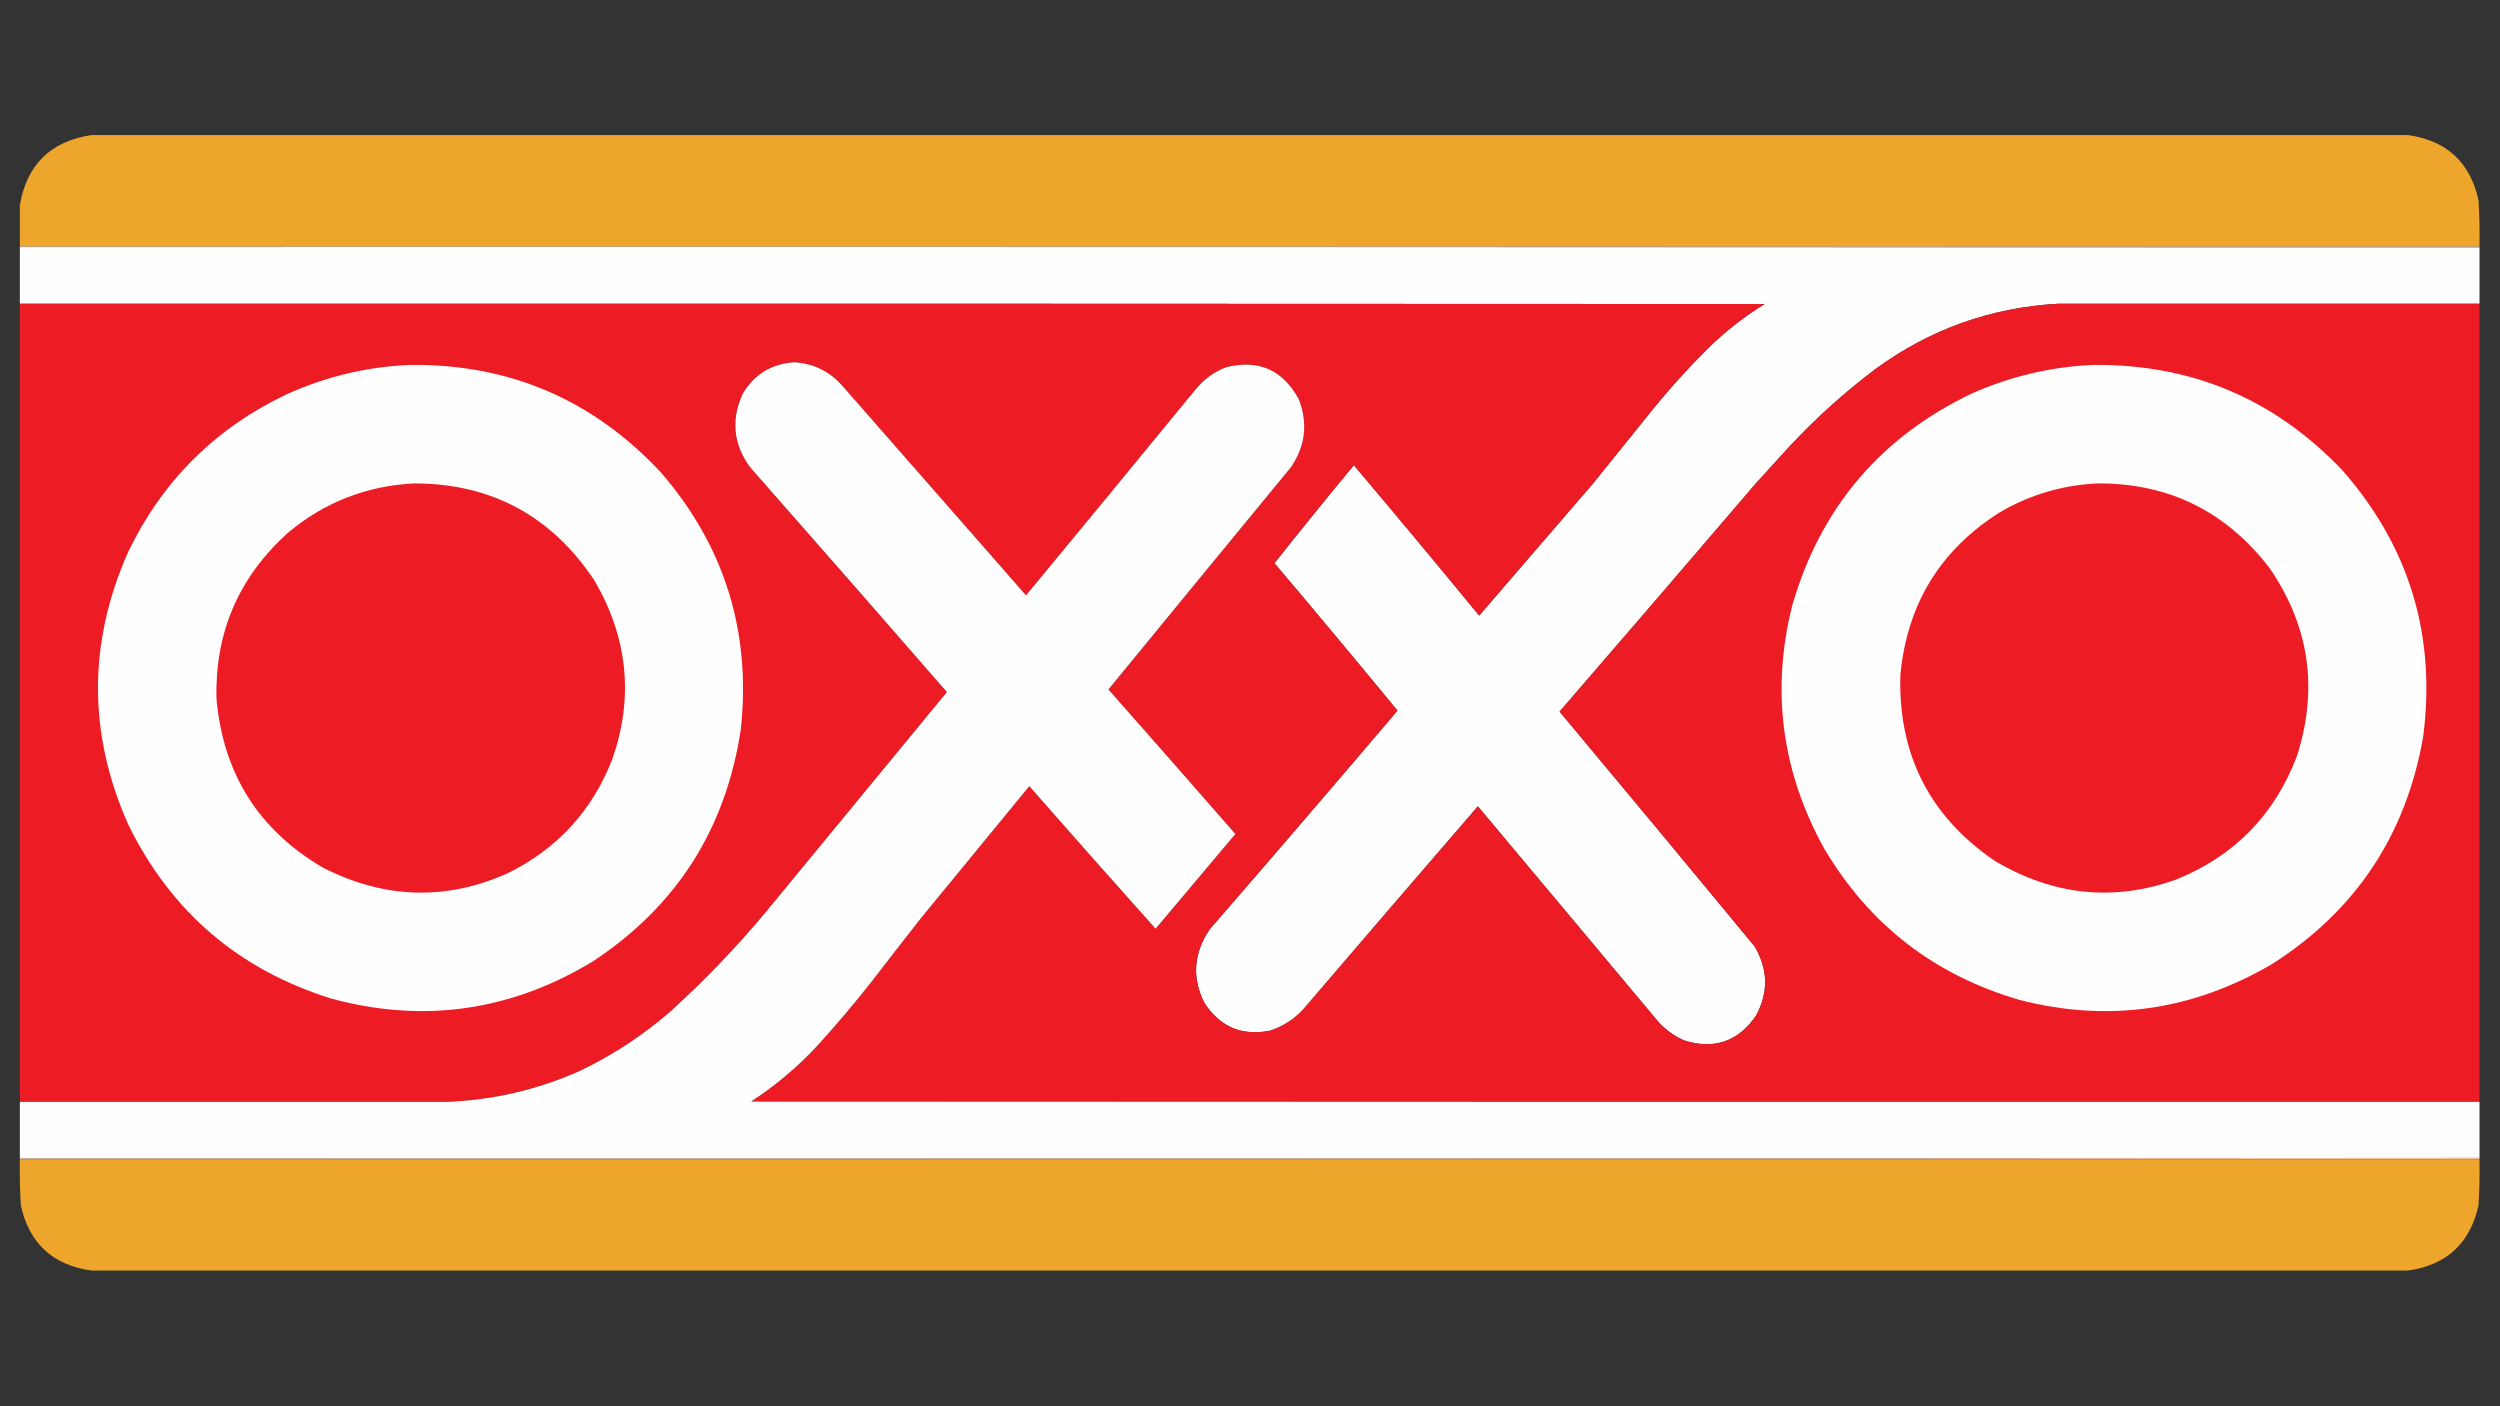 <?xml version="1.0" encoding="UTF-8"?>
<!DOCTYPE svg PUBLIC "-//W3C//DTD SVG 1.1//EN" "http://www.w3.org/Graphics/SVG/1.1/DTD/svg11.dtd">
<svg xmlns="http://www.w3.org/2000/svg" version="1.1" width="3840px" height="2160px" style="shape-rendering:geometricPrecision; text-rendering:geometricPrecision; image-rendering:optimizeQuality; fill-rule:evenodd; clip-rule:evenodd" xmlns:xlink="http://www.w3.org/1999/xlink">
<rect width="100%" height="100%" fill="#333333" stroke="none"/>
<g><path style="opacity:0.998" fill="#eda52c" d="M 3808.5,378.5 C 2549.17,378.5 1289.83,378.5 30.5,378.5C 30.523,357.125 30.523,335.958 30.5,315C 41.251,252.915 77.751,217.082 140,207.5C 1326.33,207.5 2512.67,207.5 3699,207.5C 3758.07,215.905 3794.07,249.239 3807,307.5C 3808.41,331.135 3808.91,354.802 3808.5,378.5 Z"/></g>
<g><path style="opacity:1" fill="#f7c4a4" d="M 30.5,379.5 C 30.5,379.167 30.5,378.833 30.5,378.5C 1289.83,378.5 2549.17,378.5 3808.5,378.5C 3808.5,379.167 3808.5,379.833 3808.5,380.5C 2549.24,379.5 1289.9,379.167 30.5,379.5 Z"/></g>
<g><path style="opacity:1" fill="#fffefe" d="M 30.5,379.5 C 1289.9,379.167 2549.24,379.5 3808.5,380.5C 3808.5,409.167 3808.5,437.833 3808.5,466.5C 3592.79,466.502 3377.29,466.502 3162,466.5C 3058.01,472.271 2964.17,505.771 2880.5,567C 2833.05,602.763 2788.88,642.597 2748,686.5C 2731,705.167 2714,723.833 2697,742.5C 2596.87,859.628 2496.37,976.461 2395.5,1093C 2495.71,1212.87 2595.54,1333.04 2695,1453.5C 2715.96,1488.93 2716.62,1524.59 2697,1560.5C 2669.52,1600.1 2632.69,1612.6 2586.5,1598C 2571.82,1591.41 2558.98,1582.24 2548,1570.5C 2455.33,1459.83 2362.67,1349.17 2270,1238.5C 2181.76,1340.65 2093.76,1442.98 2006,1545.5C 1991.35,1563.16 1973.18,1575.66 1951.5,1583C 1907.97,1591.81 1874.14,1577.65 1850,1540.5C 1830.53,1502 1833.2,1464.33 1858,1427.5C 1954.73,1315.94 2050.89,1203.94 2146.5,1091.5C 2084.06,1015.56 2021.06,940.062 1957.5,865C 1997.63,814.374 2038.3,764.208 2079.5,714.5C 2144.2,791.037 2208.37,868.037 2272,945.5C 2330.33,877.833 2388.67,810.167 2447,742.5C 2477.33,704.833 2507.67,667.167 2538,629.5C 2564.41,596.916 2592.58,565.75 2622.5,536C 2649.25,509.567 2678.59,486.567 2710.5,467C 1817.17,466.5 923.833,466.333 30.5,466.5C 30.5,437.5 30.5,408.5 30.5,379.5 Z"/></g>
<g><path style="opacity:1" fill="#ed1c24" d="M 30.5,466.5 C 923.833,466.333 1817.17,466.5 2710.5,467C 2678.59,486.567 2649.25,509.567 2622.5,536C 2592.58,565.75 2564.41,596.916 2538,629.5C 2507.67,667.167 2477.33,704.833 2447,742.5C 2388.67,810.167 2330.33,877.833 2272,945.5C 2208.37,868.037 2144.2,791.037 2079.5,714.5C 2038.3,764.208 1997.63,814.374 1957.5,865C 2021.06,940.062 2084.06,1015.56 2146.5,1091.5C 2050.89,1203.94 1954.73,1315.94 1858,1427.5C 1833.2,1464.33 1830.53,1502 1850,1540.5C 1874.14,1577.65 1907.97,1591.81 1951.5,1583C 1973.18,1575.66 1991.35,1563.16 2006,1545.5C 2093.76,1442.98 2181.76,1340.65 2270,1238.5C 2362.67,1349.17 2455.33,1459.83 2548,1570.5C 2558.98,1582.24 2571.82,1591.41 2586.5,1598C 2632.69,1612.6 2669.52,1600.1 2697,1560.5C 2716.62,1524.59 2715.96,1488.93 2695,1453.5C 2595.54,1333.04 2495.71,1212.87 2395.5,1093C 2496.37,976.461 2596.87,859.628 2697,742.5C 2714,723.833 2731,705.167 2748,686.5C 2788.88,642.597 2833.05,602.763 2880.5,567C 2964.17,505.771 3058.01,472.271 3162,466.5C 3377.29,466.502 3592.79,466.502 3808.5,466.5C 3808.5,875.167 3808.5,1283.83 3808.5,1692.5C 2923.5,1692.67 2038.5,1692.5 1153.5,1692C 1191.52,1667.34 1226.02,1638.17 1257,1604.5C 1285.46,1573.05 1312.79,1540.71 1339,1507.5C 1364.43,1474.32 1390.09,1441.32 1416,1408.5C 1471,1341.5 1526,1274.5 1581,1207.5C 1645.3,1280.8 1709.96,1353.8 1775,1426.5C 1815.95,1378.09 1856.79,1329.59 1897.5,1281C 1832.74,1206.81 1767.74,1132.81 1702.5,1059C 1795.88,945.075 1889.38,831.241 1983,717.5C 2005.18,684.902 2009.18,650.235 1995,613.5C 1970.69,568.267 1933.53,551.767 1883.5,564C 1865.12,571.112 1849.62,582.279 1837,597.5C 1750.24,703.351 1663.24,809.017 1576,914.5C 1481.33,806.5 1386.67,698.5 1292,590.5C 1272.73,569.682 1248.9,558.349 1220.5,556.5C 1185.46,558.593 1158.96,574.593 1141,604.5C 1122.62,644.302 1126.29,681.969 1152,717.5C 1253.21,832.37 1354.04,947.537 1454.5,1063C 1361.33,1176.17 1268.17,1289.33 1175,1402.5C 1130.31,1455.86 1082.14,1506.03 1030.5,1553C 988.164,1589.96 941.497,1620.62 890.5,1645C 825.388,1673.96 757.221,1689.79 686,1692.5C 467.707,1692.5 249.207,1692.5 30.5,1692.5C 30.5,1283.83 30.5,875.167 30.5,466.5 Z"/></g>
<g><path style="opacity:1" fill="#fffefe" d="M 3808.5,1692.5 C 3808.5,1721.17 3808.5,1749.83 3808.5,1778.5C 2549.24,1779.5 1289.9,1779.83 30.5,1779.5C 30.5,1750.5 30.5,1721.5 30.5,1692.5C 249.207,1692.5 467.707,1692.5 686,1692.5C 757.221,1689.79 825.388,1673.96 890.5,1645C 941.497,1620.62 988.164,1589.96 1030.5,1553C 1082.14,1506.03 1130.31,1455.86 1175,1402.5C 1268.17,1289.33 1361.33,1176.17 1454.5,1063C 1354.04,947.537 1253.21,832.37 1152,717.5C 1126.29,681.969 1122.62,644.302 1141,604.5C 1158.96,574.593 1185.46,558.593 1220.5,556.5C 1248.9,558.349 1272.73,569.682 1292,590.5C 1386.67,698.5 1481.33,806.5 1576,914.5C 1663.24,809.017 1750.24,703.351 1837,597.5C 1849.62,582.279 1865.12,571.112 1883.5,564C 1933.53,551.767 1970.69,568.267 1995,613.5C 2009.18,650.235 2005.18,684.902 1983,717.5C 1889.38,831.241 1795.88,945.075 1702.5,1059C 1767.74,1132.81 1832.74,1206.81 1897.5,1281C 1856.79,1329.59 1815.95,1378.09 1775,1426.5C 1709.96,1353.8 1645.3,1280.8 1581,1207.5C 1526,1274.5 1471,1341.5 1416,1408.5C 1390.09,1441.32 1364.43,1474.32 1339,1507.5C 1312.79,1540.71 1285.46,1573.05 1257,1604.5C 1226.02,1638.17 1191.52,1667.34 1153.5,1692C 2038.5,1692.5 2923.5,1692.67 3808.5,1692.5 Z"/></g>
<g><path style="opacity:1" fill="#fffefe" d="M 630.5,560.5 C 782.607,558.952 910.773,613.952 1015,725.5C 1112.8,838.594 1153.8,969.927 1138,1119.5C 1114.94,1273.91 1038.44,1393.41 908.5,1478C 783.022,1553.21 650.022,1571.88 509.5,1534C 366.844,1489.67 262.678,1400.5 197,1266.5C 135,1126.83 135,987.165 197,847.5C 249.556,738.61 330.39,658.11 439.5,606C 500.586,578.307 564.253,563.141 630.5,560.5 Z"/></g>
<g><path style="opacity:1" fill="#fffefe" d="M 3215.5,560.5 C 3366.5,559.087 3494,613.087 3598,722.5C 3700.74,839.691 3742.07,976.024 3722,1131.5C 3695.74,1282.62 3618.24,1399.12 3489.5,1481C 3367.27,1552.46 3238.27,1570.8 3102.5,1536C 2971.51,1497.97 2871.34,1420.47 2802,1303.5C 2736.41,1184.78 2720.08,1060.11 2753,929.5C 2796.53,779.639 2888.7,671.139 3029.5,604C 3088.88,577.82 3150.88,563.32 3215.5,560.5 Z"/></g>
<g><path style="opacity:1" fill="#ed1c24" d="M 636.5,742.5 C 754.756,742.726 846.923,792.392 913,891.5C 964.744,980.245 973.744,1072.25 940,1167.5C 909.094,1245.74 855.928,1303.57 780.5,1341C 685.945,1383.61 591.278,1380.95 496.5,1333C 397.242,1274.96 342.576,1188.29 332.5,1073C 330.048,971.882 366.382,887.216 441.5,819C 497.797,771.618 562.797,746.118 636.5,742.5 Z"/></g>
<g><path style="opacity:1" fill="#ed1c24" d="M 3222.5,742.5 C 3331.27,742.131 3419.1,785.464 3486,872.5C 3547.28,961.767 3561.28,1058.1 3528,1161.5C 3493.75,1251.75 3431.92,1314.91 3342.5,1351C 3246.56,1385.32 3153.56,1375.65 3063.5,1322C 2963.55,1253.6 2915.38,1158.43 2919,1036.5C 2929.26,928.081 2980.09,844.914 3071.5,787C 3118.2,759.71 3168.53,744.876 3222.5,742.5 Z"/></g>
<g><path style="opacity:1" fill="#f7c4a4" d="M 3808.5,1778.5 C 3808.5,1779.17 3808.5,1779.83 3808.5,1780.5C 2549.17,1780.5 1289.83,1780.5 30.5,1780.5C 30.5,1780.17 30.5,1779.83 30.5,1779.5C 1289.9,1779.83 2549.24,1779.5 3808.5,1778.5 Z"/></g>
<g><path style="opacity:0.998" fill="#eda52c" d="M 30.5,1780.5 C 1289.83,1780.5 2549.17,1780.5 3808.5,1780.5C 3808.9,1804.2 3808.4,1827.86 3807,1851.5C 3794.07,1909.76 3758.07,1943.09 3699,1951.5C 2512.67,1951.5 1326.33,1951.5 140,1951.5C 80.928,1943.09 44.928,1909.76 32,1851.5C 30.585,1827.86 30.085,1804.2 30.5,1780.5 Z"/></g>
</svg>
